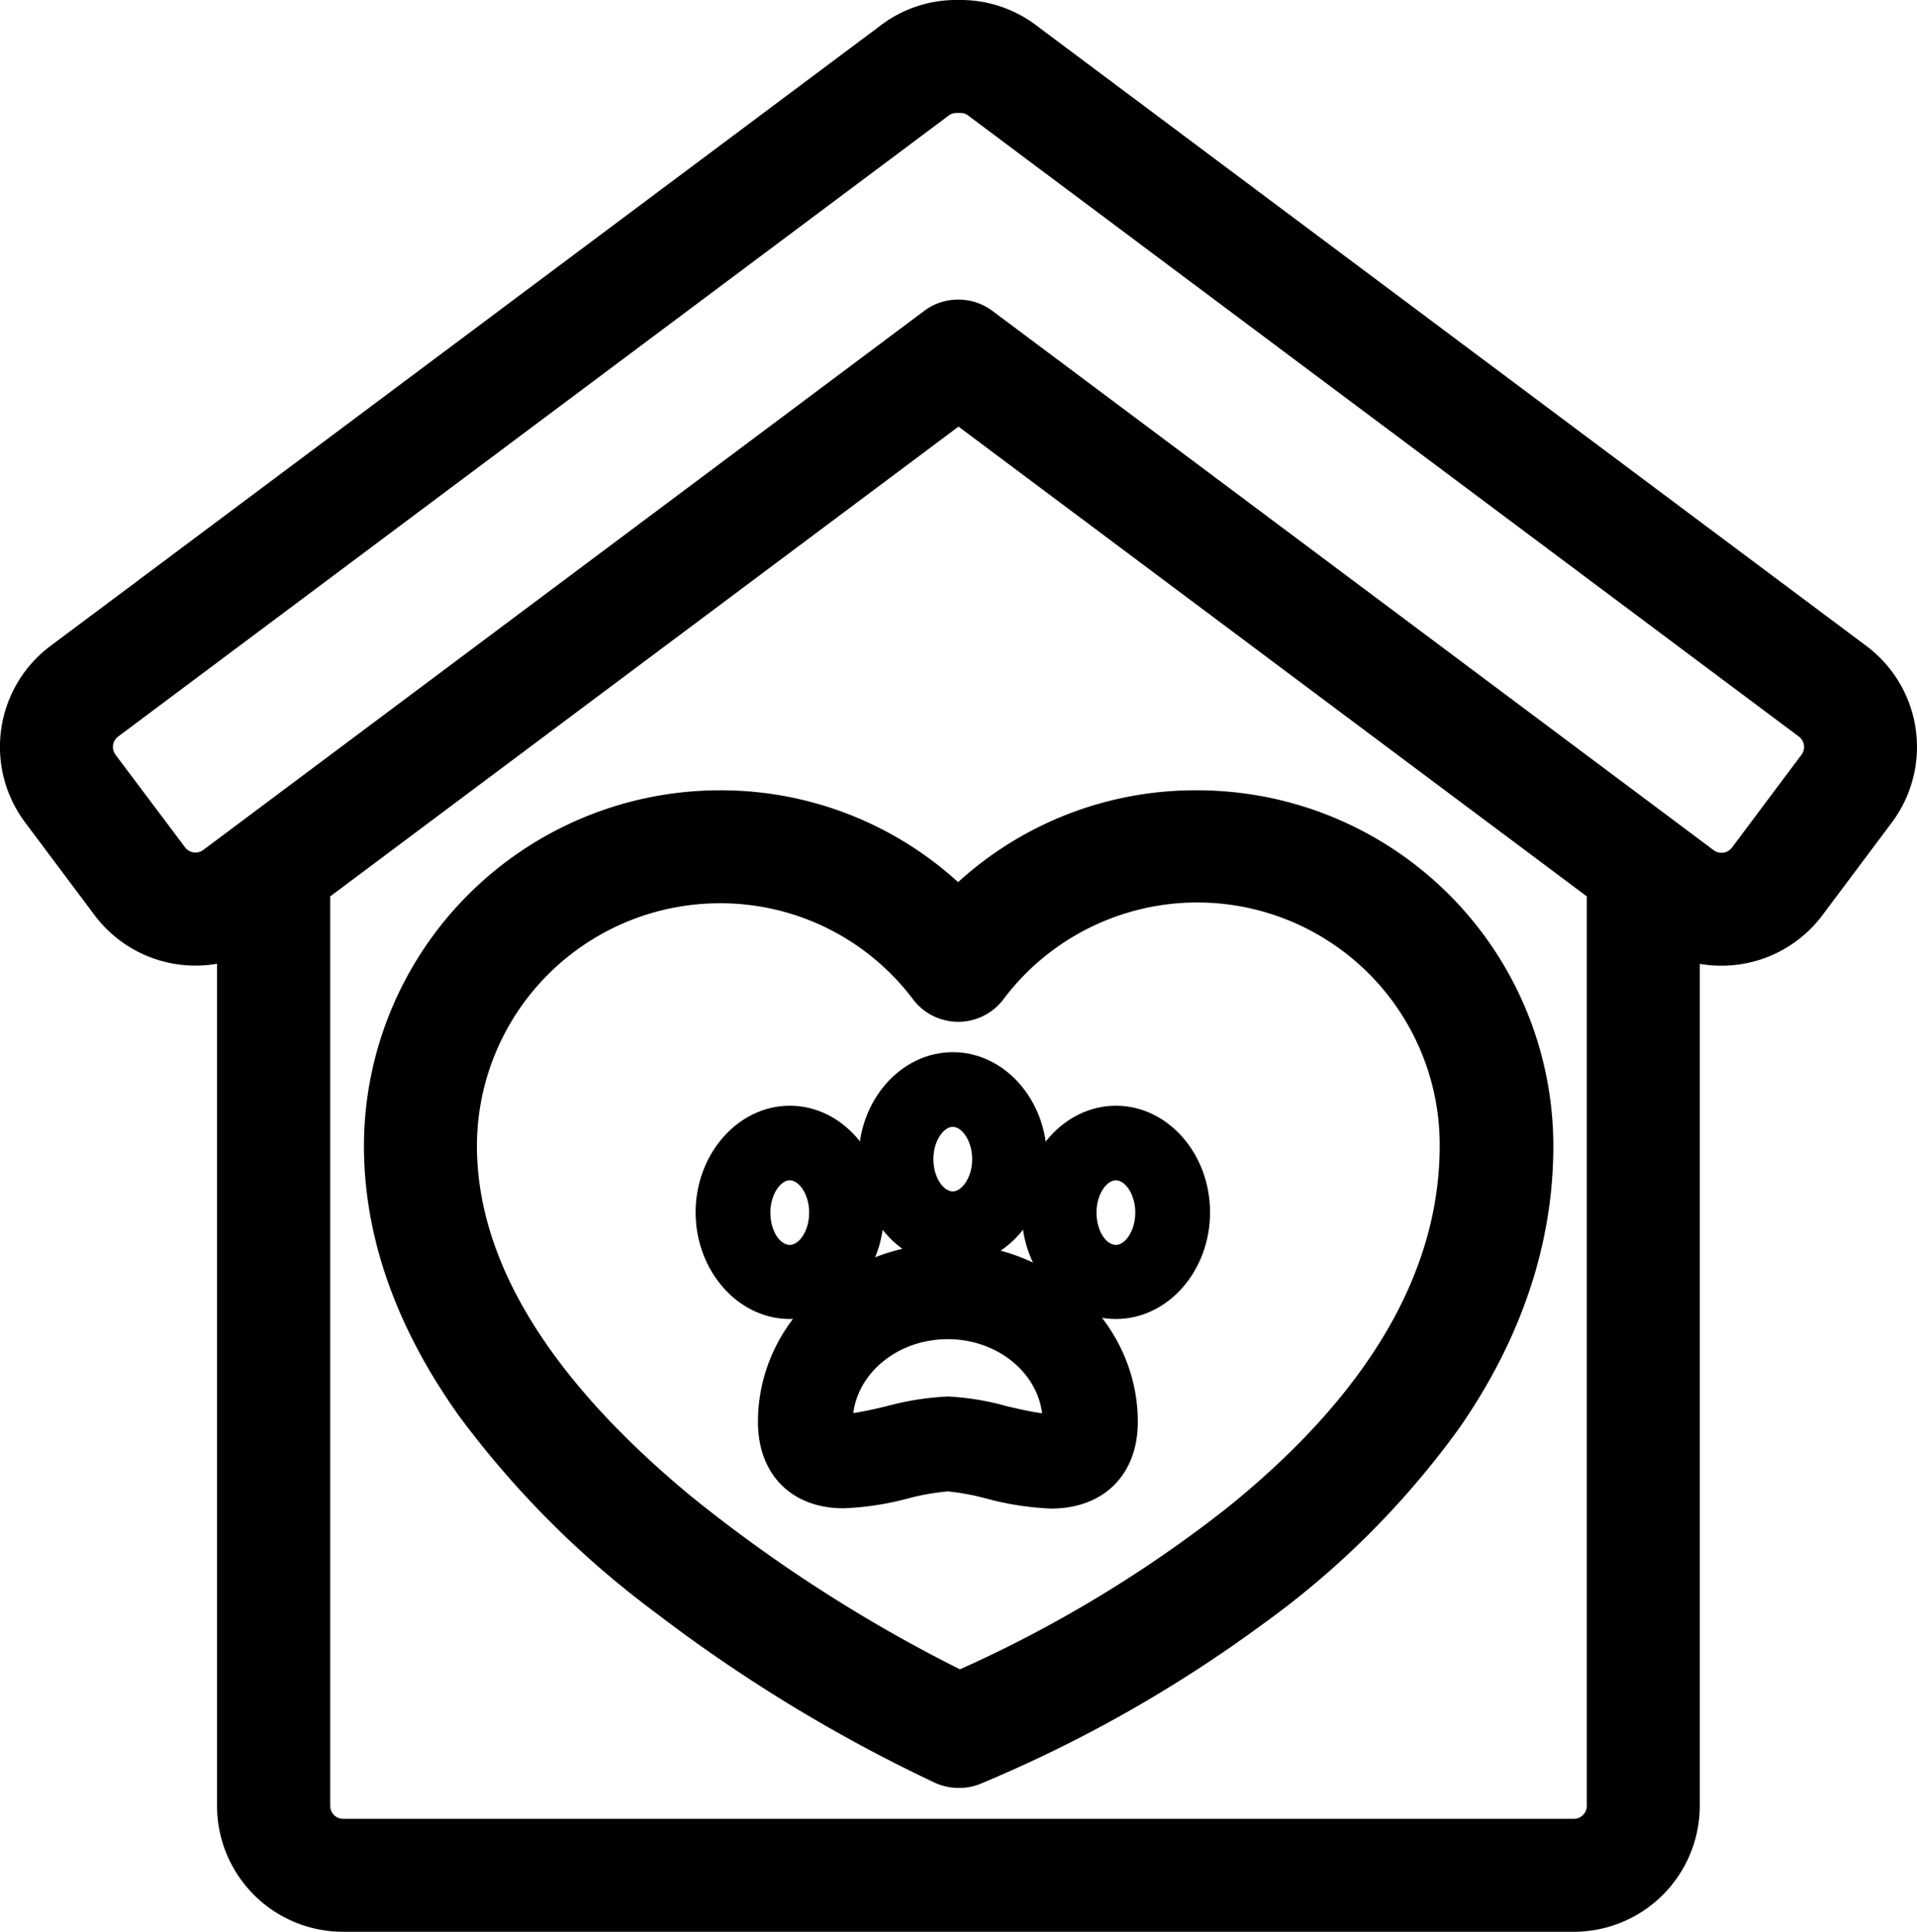 <svg id="Layer_11" data-name="Layer 11" xmlns="http://www.w3.org/2000/svg" viewBox="0 0 197.68 199.24"><title>cat_house</title><path d="M113.43,151.3" transform="translate(-1.82 -0.6)"/><path d="M110.21,156.19a30.29,30.29,0,0,1-6.78-1.06,24.71,24.71,0,0,0-3.86-.71,24.47,24.47,0,0,0-4.17.74,29.79,29.79,0,0,1-6.6,1c-5.36,0-8.82-3.5-8.82-8.91,0-10.13,8.78-18.38,19.59-18.38s19.58,8.25,19.58,18.38C119.15,152.69,115.64,156.19,110.21,156.19Zm2.34-7.21Zm-13-4.35a27.3,27.3,0,0,1,6.08,1c1.29.3,2.6.6,3.65.73-.54-4.29-4.7-7.64-9.73-7.64s-9.19,3.34-9.74,7.62c1-.14,2.22-.42,3.33-.68A29.44,29.44,0,0,1,99.57,144.63Z" transform="translate(-1.82 -0.6)"/><path d="M83.26,114.64c-5.36,0-9.71,5-9.71,11s4.35,11,9.71,11,9.71-4.95,9.71-11S88.61,114.64,83.26,114.64Zm0,14.36c-1,0-2-1.43-2-3.33s1.06-3.34,2-3.34,2,1.43,2,3.34S84.21,129,83.26,129Z" transform="translate(-1.82 -0.6)"/><path d="M100.07,109.12c-5.35,0-9.71,4.95-9.71,11s4.36,11,9.71,11,9.71-4.94,9.71-11S105.42,109.12,100.07,109.12Zm0,14.36c-.95,0-2-1.42-2-3.33s1.07-3.33,2-3.33,2,1.42,2,3.33S101,123.48,100.07,123.48Z" transform="translate(-1.82 -0.6)"/><path d="M116.89,114.64c-5.36,0-9.71,5-9.71,11s4.35,11,9.71,11,9.71-4.95,9.71-11S122.24,114.64,116.89,114.64Zm0,14.36c-1,0-2-1.43-2-3.34s1.06-3.33,2-3.33,2,1.43,2,3.33S117.84,129,116.89,129Z" transform="translate(-1.82 -0.6)"/><path d="M189.59,79.93" transform="translate(-1.82 -0.6)"/><path d="M164.11,199.84H37.2a13,13,0,0,1-13-13V100a12.78,12.78,0,0,1-2.24.19A13,13,0,0,1,11.58,95L4.4,85.41A13,13,0,0,1,7,67.24L92.69,3.18A12.83,12.83,0,0,1,100.45.6h.32a12.91,12.91,0,0,1,7.86,2.58L194.3,67.24a13,13,0,0,1,2.62,18.17L189.74,95a13,13,0,0,1-10.4,5.2,12.78,12.78,0,0,1-2.24-.19v86.84A13,13,0,0,1,164.11,199.84ZM35.87,93.05v93.81a1.34,1.34,0,0,0,1.33,1.33H164.11a1.34,1.34,0,0,0,1.34-1.33V93.05L100.66,44.6ZM100.66,31.5a5.85,5.85,0,0,1,3.49,1.16l74.4,55.64a1.35,1.35,0,0,0,1.86-.27l7.18-9.59a1.34,1.34,0,0,0-.27-1.87L101.65,12.51a1.26,1.26,0,0,0-.78-.26h-.38a1.37,1.37,0,0,0-.83.26L14,76.57a1.34,1.34,0,0,0-.27,1.87L20.91,88a1.34,1.34,0,0,0,1.86.27l74.4-55.64A5.79,5.79,0,0,1,100.66,31.5Z" transform="translate(-1.82 -0.6)"/><path d="M100.74,175.56" transform="translate(-1.82 -0.6)"/><path d="M100.66,185a5.8,5.8,0,0,1-2.39-.51,159.2,159.2,0,0,1-28.9-17.6A97.52,97.52,0,0,1,49.1,146.56c-6.47-9.1-9.75-18.45-9.75-27.77A36.73,36.73,0,0,1,76,82.11a36.31,36.31,0,0,1,24.62,9.47,36.28,36.28,0,0,1,24.62-9.47A36.72,36.72,0,0,1,162,118.79c0,10-3.26,19.84-9.71,29.11a89,89,0,0,1-20.39,20.31,139.72,139.72,0,0,1-29.08,16.41A5.7,5.7,0,0,1,100.66,185ZM76,93.76a25.06,25.06,0,0,0-25,25c0,11.89,7.46,24.08,22.17,36.23a153.21,153.21,0,0,0,27.64,17.78,131.39,131.39,0,0,0,27.47-16.59c14.62-11.76,22-24.35,22-37.42a25,25,0,0,0-45-15.08,5.84,5.84,0,0,1-9.3,0A24.85,24.85,0,0,0,76,93.76Z" transform="translate(-1.82 -0.6)"/></svg>